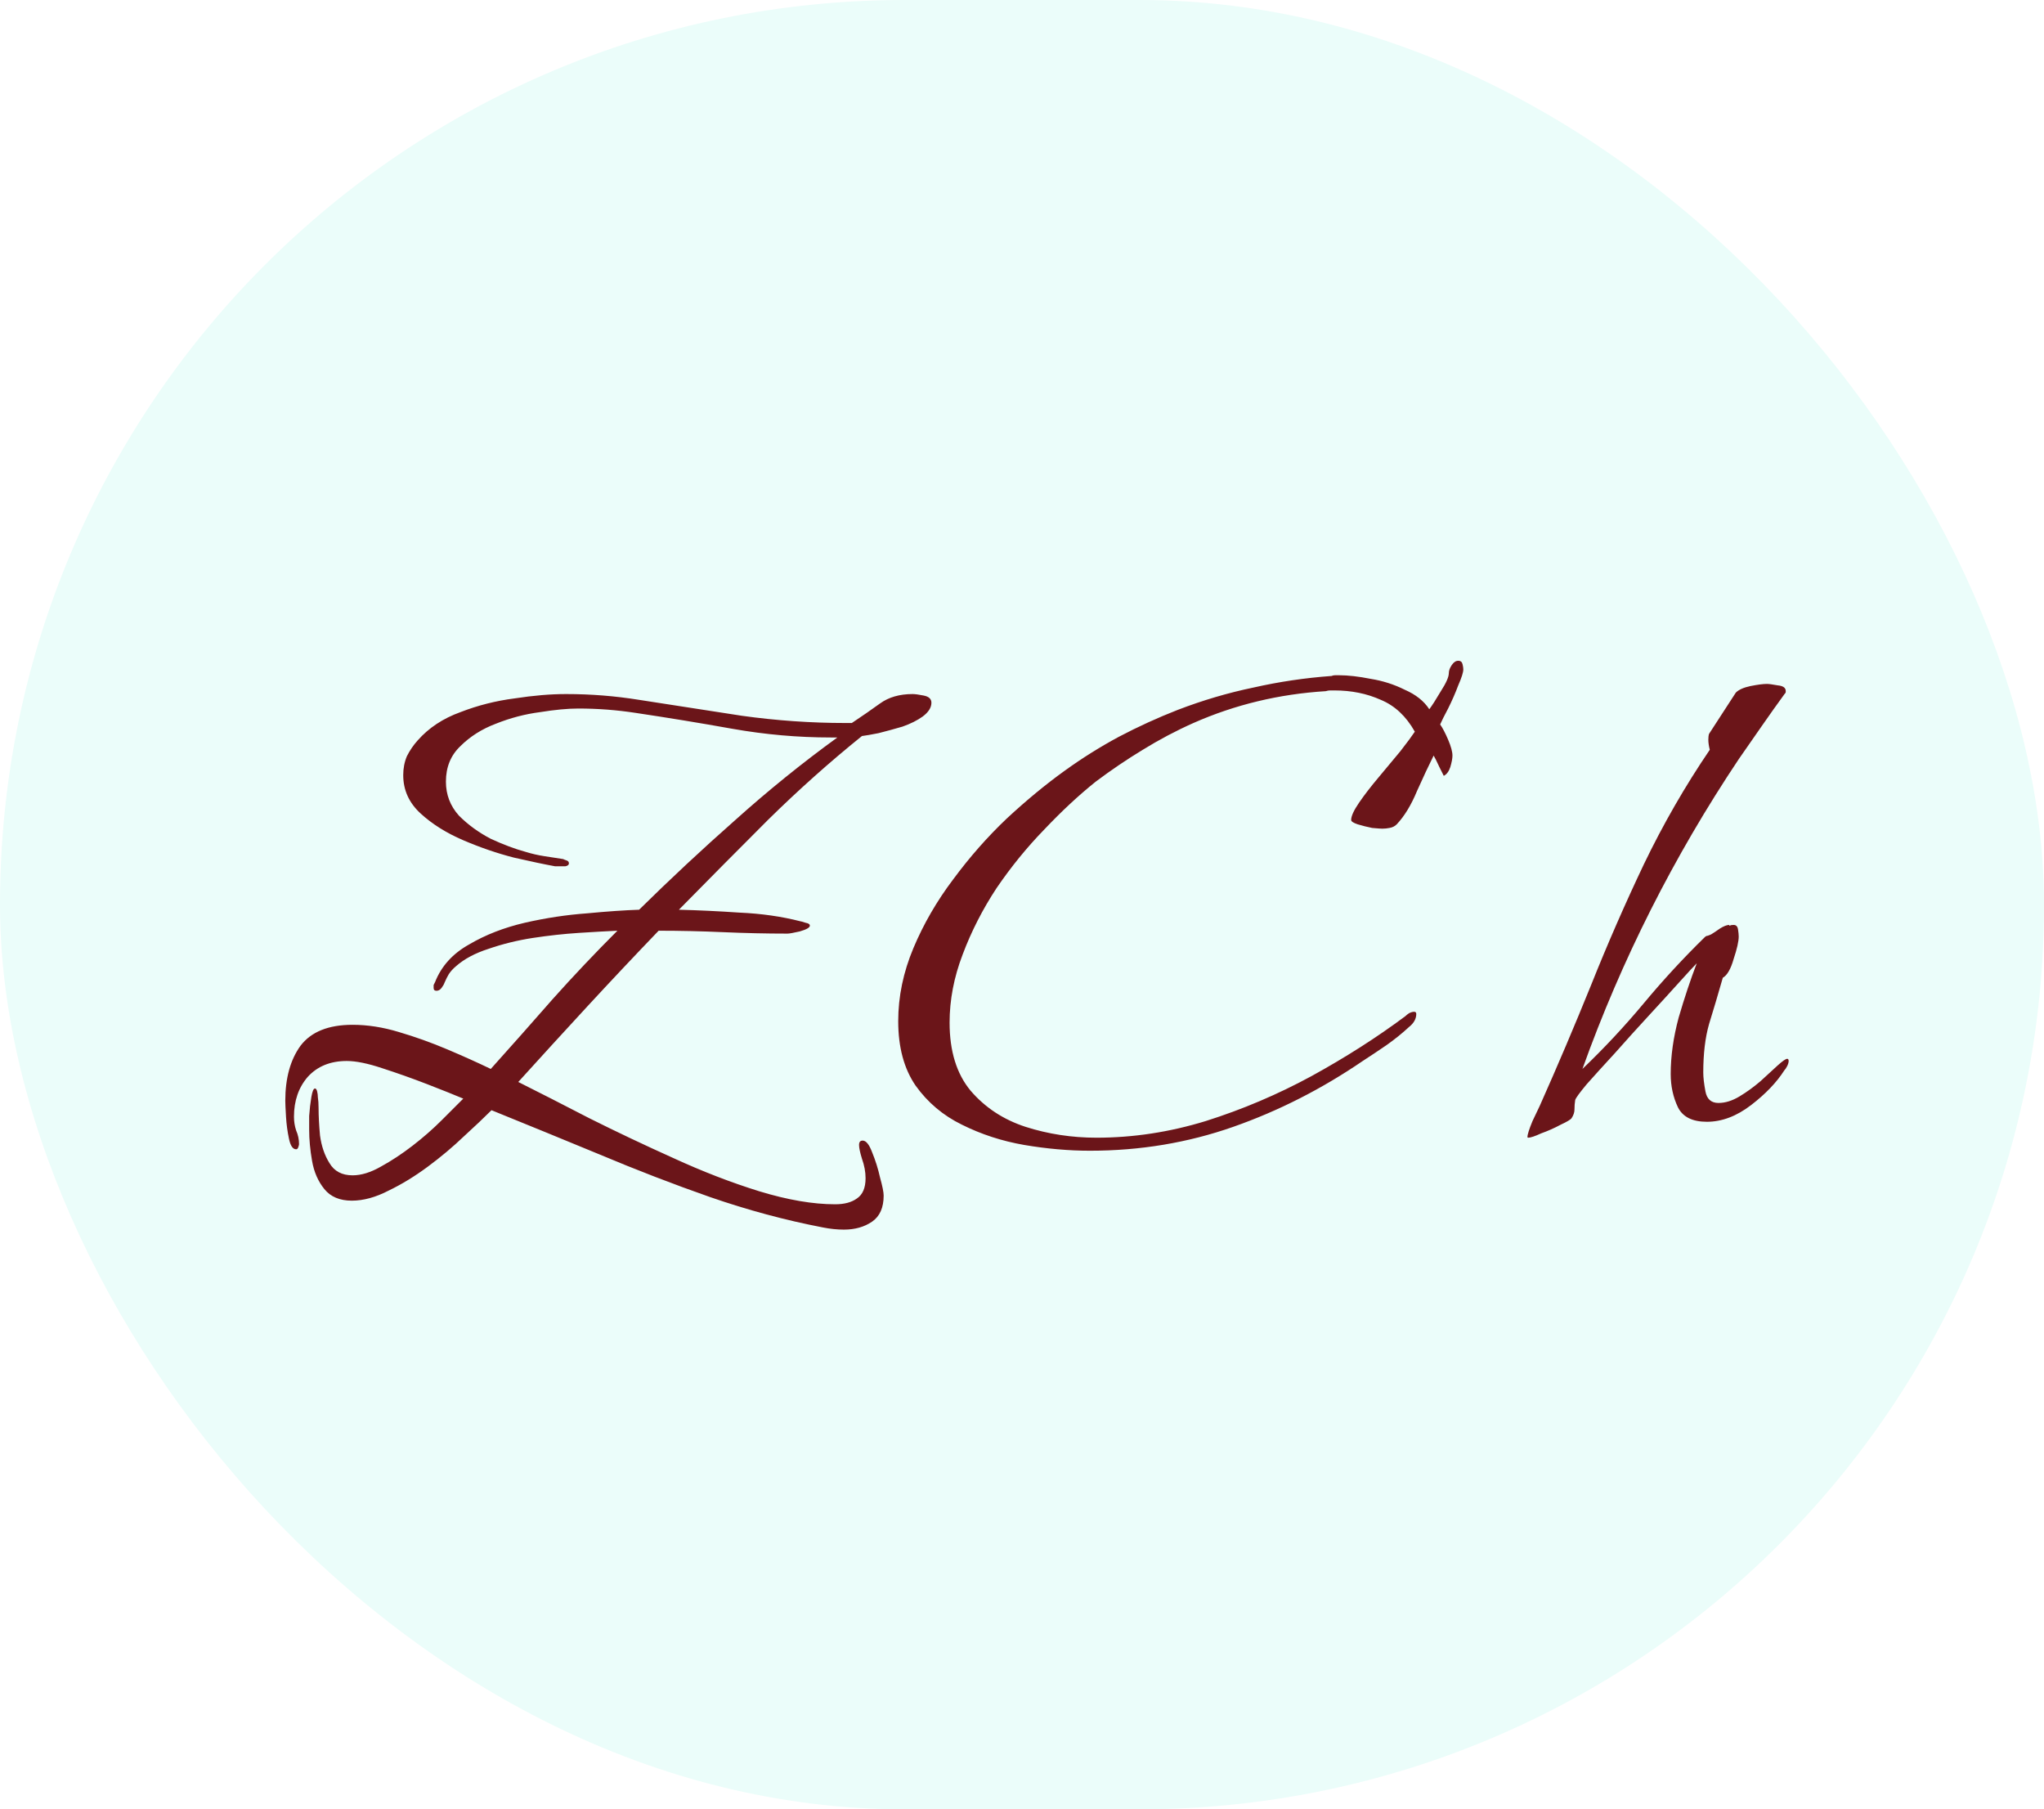 <svg width="113" height="100" viewBox="0 0 113 100" fill="none" xmlns="http://www.w3.org/2000/svg">
<rect width="113" height="100" rx="50" fill="#EBFDFA"/>
<g filter="url(#filter0_d_67_59)">
<path d="M46.652 63.96C46.278 63.96 45.892 63.92 45.492 63.84C43.412 63.44 41.332 62.88 39.252 62.16C37.198 61.44 35.158 60.653 33.132 59.8C31.132 58.973 29.145 58.16 27.172 57.36C26.772 57.76 26.265 58.24 25.652 58.8C25.038 59.387 24.372 59.947 23.652 60.48C22.932 61.013 22.212 61.453 21.492 61.8C20.772 62.173 20.092 62.36 19.452 62.36C18.785 62.36 18.278 62.147 17.932 61.72C17.585 61.293 17.358 60.773 17.252 60.16C17.145 59.547 17.092 58.973 17.092 58.44C17.092 58.307 17.092 58.053 17.092 57.68C17.118 57.307 17.158 56.96 17.212 56.64C17.265 56.32 17.332 56.16 17.412 56.16C17.465 56.16 17.505 56.213 17.532 56.32C17.558 56.427 17.572 56.533 17.572 56.64C17.598 56.8 17.612 57 17.612 57.24C17.612 57.667 17.638 58.173 17.692 58.76C17.772 59.347 17.945 59.853 18.212 60.28C18.478 60.733 18.905 60.96 19.492 60.96C19.972 60.96 20.492 60.8 21.052 60.48C21.638 60.16 22.225 59.773 22.812 59.32C23.398 58.867 23.932 58.4 24.412 57.92C24.892 57.44 25.292 57.04 25.612 56.72C25.105 56.507 24.438 56.24 23.612 55.92C22.785 55.6 21.958 55.307 21.132 55.04C20.332 54.773 19.678 54.64 19.172 54.64C18.265 54.64 17.545 54.933 17.012 55.52C16.505 56.107 16.252 56.84 16.252 57.72C16.252 57.987 16.292 58.24 16.372 58.48C16.478 58.72 16.532 58.973 16.532 59.24C16.532 59.267 16.518 59.32 16.492 59.4C16.465 59.48 16.425 59.52 16.372 59.52C16.185 59.52 16.052 59.32 15.972 58.92C15.892 58.547 15.838 58.147 15.812 57.72C15.785 57.267 15.772 56.973 15.772 56.84C15.772 55.587 16.052 54.573 16.612 53.8C17.198 53.027 18.158 52.64 19.492 52.64C20.318 52.64 21.172 52.773 22.052 53.04C22.958 53.307 23.852 53.627 24.732 54C25.612 54.373 26.412 54.733 27.132 55.08C28.305 53.773 29.452 52.48 30.572 51.2C31.718 49.92 32.905 48.667 34.132 47.44C33.545 47.467 32.838 47.507 32.012 47.56C31.185 47.613 30.332 47.707 29.452 47.84C28.598 47.973 27.785 48.173 27.012 48.44C26.265 48.68 25.665 49 25.212 49.4C25.052 49.533 24.918 49.68 24.812 49.84C24.732 49.973 24.652 50.133 24.572 50.32C24.545 50.4 24.492 50.493 24.412 50.6C24.332 50.707 24.238 50.76 24.132 50.76C24.025 50.76 23.972 50.707 23.972 50.6C23.972 50.547 23.972 50.493 23.972 50.44C23.998 50.387 24.025 50.333 24.052 50.28C24.398 49.4 25.025 48.707 25.932 48.2C26.838 47.667 27.865 47.267 29.012 47C30.185 46.733 31.332 46.56 32.452 46.48C33.572 46.373 34.532 46.307 35.332 46.28C37.065 44.573 38.838 42.92 40.652 41.32C42.465 39.693 44.345 38.173 46.292 36.76H45.932C44.118 36.76 42.305 36.6 40.492 36.28C38.705 35.96 36.918 35.667 35.132 35.4C34.092 35.24 33.038 35.16 31.972 35.16C31.385 35.16 30.678 35.227 29.852 35.36C29.025 35.467 28.212 35.68 27.412 36C26.638 36.293 25.985 36.707 25.452 37.24C24.918 37.747 24.652 38.4 24.652 39.2C24.652 39.92 24.892 40.547 25.372 41.08C25.878 41.587 26.465 42.013 27.132 42.36C27.825 42.68 28.465 42.92 29.052 43.08C29.398 43.187 29.745 43.267 30.092 43.32C30.438 43.373 30.785 43.427 31.132 43.48C31.185 43.507 31.252 43.533 31.332 43.56C31.412 43.587 31.452 43.64 31.452 43.72C31.452 43.8 31.385 43.853 31.252 43.88C31.145 43.88 31.065 43.88 31.012 43.88H30.692C30.105 43.773 29.345 43.613 28.412 43.4C27.478 43.16 26.545 42.84 25.612 42.44C24.678 42.04 23.892 41.547 23.252 40.96C22.612 40.373 22.292 39.667 22.292 38.84C22.292 38.467 22.358 38.12 22.492 37.8C22.652 37.48 22.852 37.187 23.092 36.92C23.705 36.227 24.492 35.707 25.452 35.36C26.412 34.987 27.412 34.733 28.452 34.6C29.492 34.44 30.438 34.36 31.292 34.36C31.985 34.36 32.665 34.387 33.332 34.44C33.998 34.493 34.665 34.573 35.332 34.68C37.225 34.973 39.118 35.267 41.012 35.56C42.932 35.827 44.838 35.96 46.732 35.96H47.092C47.652 35.587 48.172 35.227 48.652 34.88C49.132 34.533 49.732 34.36 50.452 34.36C50.585 34.36 50.785 34.387 51.052 34.44C51.345 34.493 51.492 34.627 51.492 34.84C51.492 35.107 51.332 35.36 51.012 35.6C50.718 35.813 50.345 36 49.892 36.16C49.438 36.293 48.998 36.413 48.572 36.52C48.172 36.6 47.865 36.653 47.652 36.68C45.865 38.12 44.132 39.667 42.452 41.32C40.798 42.973 39.158 44.627 37.532 46.28C38.598 46.307 39.718 46.36 40.892 46.44C42.092 46.493 43.212 46.653 44.252 46.92C44.278 46.92 44.372 46.947 44.532 47C44.692 47.027 44.772 47.08 44.772 47.16C44.772 47.267 44.585 47.373 44.212 47.48C43.865 47.56 43.638 47.6 43.532 47.6C42.358 47.6 41.172 47.573 39.972 47.52C38.772 47.467 37.585 47.44 36.412 47.44C35.105 48.8 33.798 50.187 32.492 51.6C31.212 52.987 29.932 54.387 28.652 55.8C29.772 56.36 31.078 57.027 32.572 57.8C34.065 58.547 35.612 59.28 37.212 60C38.838 60.747 40.425 61.36 41.972 61.84C43.545 62.32 44.945 62.56 46.172 62.56C46.678 62.56 47.078 62.453 47.372 62.24C47.692 62.027 47.852 61.653 47.852 61.12C47.852 60.773 47.785 60.413 47.652 60.04C47.545 59.693 47.492 59.44 47.492 59.28C47.492 59.12 47.558 59.04 47.692 59.04C47.878 59.04 48.052 59.253 48.212 59.68C48.398 60.133 48.545 60.6 48.652 61.08C48.785 61.56 48.852 61.893 48.852 62.08C48.852 62.747 48.638 63.227 48.212 63.52C47.785 63.813 47.265 63.96 46.652 63.96ZM60.257 59.6C59.084 59.6 57.87 59.493 56.617 59.28C55.39 59.067 54.244 58.693 53.177 58.16C52.137 57.653 51.284 56.933 50.617 56C49.977 55.067 49.657 53.88 49.657 52.44C49.657 51.08 49.937 49.733 50.497 48.4C51.057 47.067 51.79 45.8 52.697 44.6C53.604 43.373 54.59 42.253 55.657 41.24C56.75 40.227 57.817 39.347 58.857 38.6C59.817 37.907 60.817 37.28 61.857 36.72C62.924 36.16 64.004 35.667 65.097 35.24C66.484 34.707 67.884 34.293 69.297 34C70.71 33.68 72.15 33.467 73.617 33.36C73.67 33.333 73.737 33.32 73.817 33.32C73.897 33.32 73.964 33.32 74.017 33.32C74.524 33.32 75.11 33.387 75.777 33.52C76.444 33.627 77.07 33.827 77.657 34.12C78.27 34.387 78.724 34.747 79.017 35.2C79.177 34.987 79.39 34.653 79.657 34.2C79.95 33.747 80.097 33.413 80.097 33.2C80.097 33.067 80.15 32.92 80.257 32.76C80.364 32.6 80.484 32.52 80.617 32.52C80.75 32.52 80.83 32.587 80.857 32.72C80.884 32.827 80.897 32.92 80.897 33C80.897 33.16 80.804 33.453 80.617 33.88C80.457 34.307 80.27 34.733 80.057 35.16C79.844 35.56 79.697 35.853 79.617 36.04C79.75 36.227 79.897 36.507 80.057 36.88C80.217 37.253 80.297 37.547 80.297 37.76C80.297 37.92 80.257 38.133 80.177 38.4C80.097 38.64 79.977 38.8 79.817 38.88C79.817 38.88 79.737 38.72 79.577 38.4C79.417 38.053 79.31 37.84 79.257 37.76C78.99 38.293 78.684 38.947 78.337 39.72C78.017 40.493 77.644 41.107 77.217 41.56C77.11 41.667 76.977 41.733 76.817 41.76C76.684 41.787 76.55 41.8 76.417 41.8C76.337 41.8 76.15 41.787 75.857 41.76C75.59 41.707 75.324 41.64 75.057 41.56C74.817 41.48 74.697 41.4 74.697 41.32C74.697 41.107 74.844 40.787 75.137 40.36C75.43 39.933 75.79 39.467 76.217 38.96C76.644 38.453 77.044 37.973 77.417 37.52C77.79 37.04 78.057 36.68 78.217 36.44C77.737 35.587 77.11 35 76.337 34.68C75.564 34.333 74.71 34.16 73.777 34.16C73.697 34.16 73.617 34.16 73.537 34.16C73.457 34.16 73.377 34.173 73.297 34.2C70.71 34.36 68.27 34.947 65.977 35.96C65.017 36.387 64.084 36.88 63.177 37.44C62.297 37.973 61.43 38.56 60.577 39.2C59.644 39.947 58.697 40.827 57.737 41.84C56.777 42.827 55.897 43.907 55.097 45.08C54.324 46.253 53.697 47.48 53.217 48.76C52.737 50.013 52.497 51.267 52.497 52.52C52.497 54.093 52.884 55.347 53.657 56.28C54.457 57.213 55.47 57.88 56.697 58.28C57.95 58.68 59.257 58.88 60.617 58.88C62.644 58.88 64.657 58.573 66.657 57.96C68.684 57.32 70.63 56.493 72.497 55.48C74.39 54.44 76.124 53.333 77.697 52.16C77.75 52.107 77.817 52.053 77.897 52C78.004 51.947 78.097 51.92 78.177 51.92C78.257 51.92 78.297 51.96 78.297 52.04C78.297 52.307 78.164 52.547 77.897 52.76C77.524 53.107 77.11 53.44 76.657 53.76C76.23 54.053 75.79 54.347 75.337 54.64C73.07 56.187 70.684 57.4 68.177 58.28C65.67 59.16 63.03 59.6 60.257 59.6ZM84.483 58.88C84.456 58.88 84.443 58.867 84.443 58.84C84.443 58.707 84.536 58.413 84.723 57.96C84.936 57.507 85.069 57.227 85.123 57.12C86.109 54.907 87.056 52.68 87.963 50.44C88.869 48.173 89.843 45.947 90.883 43.76C91.949 41.547 93.163 39.44 94.523 37.44C94.469 37.227 94.443 37.04 94.443 36.88C94.443 36.747 94.456 36.64 94.483 36.56L95.963 34.28C96.123 34.12 96.389 34 96.763 33.92C97.163 33.84 97.469 33.8 97.683 33.8C97.789 33.8 97.989 33.827 98.283 33.88C98.576 33.907 98.723 34.013 98.723 34.2C98.723 34.28 98.709 34.32 98.683 34.32C98.256 34.907 97.829 35.507 97.403 36.12C96.976 36.733 96.549 37.347 96.123 37.96C92.523 43.347 89.643 49.053 87.483 55.08C88.683 53.933 89.816 52.72 90.883 51.44C91.949 50.16 93.069 48.947 94.243 47.8C94.296 47.747 94.349 47.72 94.403 47.72C94.483 47.693 94.549 47.667 94.603 47.64C94.736 47.56 94.896 47.453 95.083 47.32C95.296 47.187 95.469 47.12 95.603 47.12C95.603 47.12 95.603 47.133 95.603 47.16H95.643C95.669 47.133 95.736 47.12 95.843 47.12C95.976 47.12 96.056 47.2 96.083 47.36C96.109 47.52 96.123 47.653 96.123 47.76C96.123 48.027 96.029 48.44 95.843 49C95.683 49.56 95.483 49.907 95.243 50.04C94.976 50.973 94.723 51.827 94.483 52.6C94.269 53.347 94.163 54.24 94.163 55.28C94.163 55.547 94.203 55.893 94.283 56.32C94.363 56.747 94.603 56.96 95.003 56.96C95.376 56.96 95.763 56.84 96.163 56.6C96.563 56.36 96.949 56.08 97.323 55.76C97.696 55.413 98.016 55.12 98.283 54.88C98.549 54.64 98.723 54.52 98.803 54.52C98.856 54.52 98.883 54.56 98.883 54.64C98.883 54.72 98.856 54.813 98.803 54.92C98.749 55.027 98.696 55.107 98.643 55.16C98.216 55.827 97.603 56.467 96.803 57.08C96.003 57.693 95.189 58 94.363 58C93.563 58 93.029 57.733 92.763 57.2C92.496 56.64 92.363 56.027 92.363 55.36C92.363 54.373 92.509 53.333 92.803 52.24C93.123 51.147 93.456 50.147 93.803 49.24C93.643 49.4 93.323 49.747 92.843 50.28C92.363 50.813 91.803 51.427 91.163 52.12C90.523 52.813 89.896 53.507 89.283 54.2C88.669 54.867 88.149 55.44 87.723 55.92C87.323 56.4 87.109 56.693 87.083 56.8C87.056 56.96 87.043 57.133 87.043 57.32C87.043 57.48 86.989 57.64 86.883 57.8C86.829 57.88 86.629 58 86.283 58.16C85.936 58.347 85.576 58.507 85.203 58.64C84.856 58.8 84.616 58.88 84.483 58.88Z" fill="#6B1519"/>
</g>
<defs>
<filter id="filter0_d_67_59" x="11.772" y="32.52" width="91.111" height="39.44" filterUnits="userSpaceOnUse" color-interpolation-filters="sRGB">
<feFlood flood-opacity="0" result="BackgroundImageFix"/>
<feColorMatrix in="SourceAlpha" type="matrix" values="0 0 0 0 0 0 0 0 0 0 0 0 0 0 0 0 0 0 127 0" result="hardAlpha"/>
<feOffset dy="4"/>
<feGaussianBlur stdDeviation="2"/>
<feComposite in2="hardAlpha" operator="out"/>
<feColorMatrix type="matrix" values="0 0 0 0 0.42 0 0 0 0 0.082 0 0 0 0 0.098 0 0 0 0.25 0"/>
<feBlend mode="normal" in2="BackgroundImageFix" result="effect1_dropShadow_67_59"/>
<feBlend mode="normal" in="SourceGraphic" in2="effect1_dropShadow_67_59" result="shape"/>
</filter>
</defs>
</svg>
